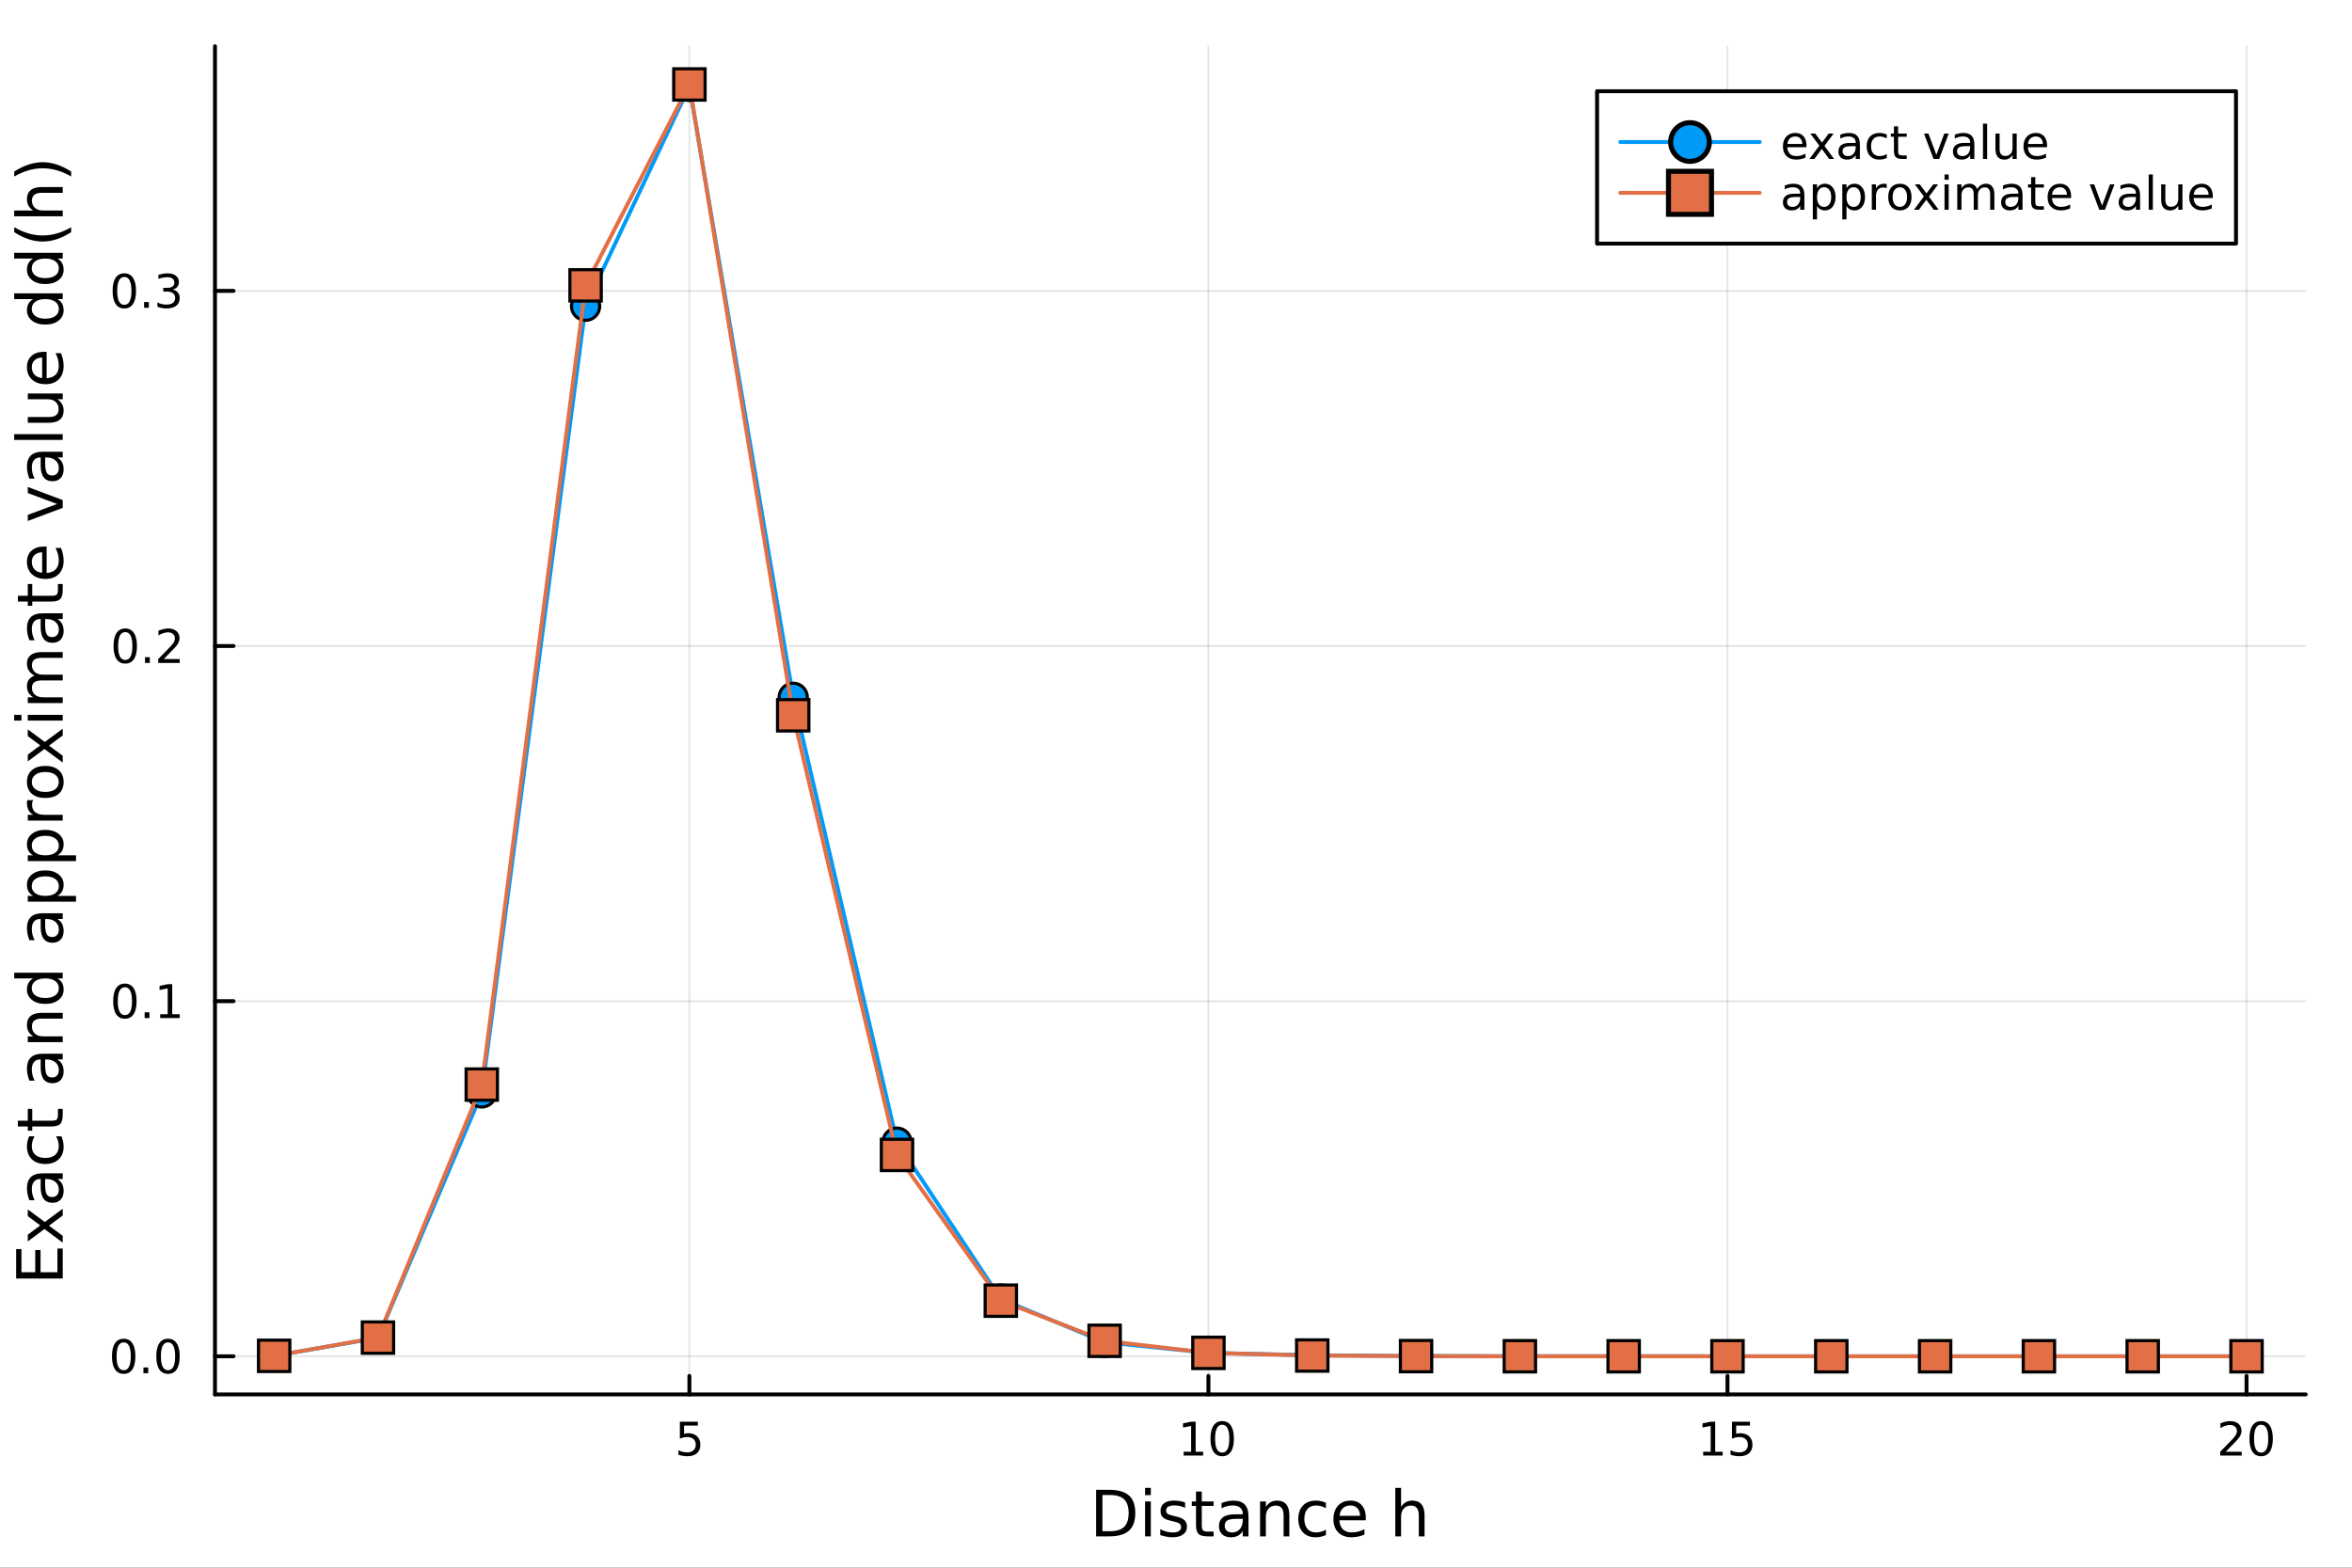<svg xmlns="http://www.w3.org/2000/svg" xmlns:xlink="http://www.w3.org/1999/xlink" width="600" height="400" viewBox="0 0 2400 1600">
<rect x="0" y="0" width="2400" height="1600" fill="#333333" stroke="none"/>
<defs>
  <clipPath id="clip640">
    <rect x="0" y="0" width="2400" height="1600"></rect>
  </clipPath>
</defs>
<path clip-path="url(#clip640)" d="M0 1600 L2400 1600 L2400 0 L0 0  Z" fill="#ffffff" fill-rule="evenodd" fill-opacity="1"></path>
<defs>
  <clipPath id="clip641">
    <rect x="480" y="0" width="1681" height="1600"></rect>
  </clipPath>
</defs>
<path clip-path="url(#clip640)" d="M219.38 1423.18 L2352.76 1423.18 L2352.76 47.244 L219.38 47.244  Z" fill="#ffffff" fill-rule="evenodd" fill-opacity="1"></path>
<defs>
  <clipPath id="clip642">
    <rect x="219" y="47" width="2134" height="1377"></rect>
  </clipPath>
</defs>
<polyline clip-path="url(#clip642)" style="stroke:#000000; stroke-linecap:round; stroke-linejoin:round; stroke-width:2; stroke-opacity:0.1; fill:none" points="703.468,1423.18 703.468,47.244 "></polyline>
<polyline clip-path="url(#clip642)" style="stroke:#000000; stroke-linecap:round; stroke-linejoin:round; stroke-width:2; stroke-opacity:0.1; fill:none" points="1233.1,1423.18 1233.1,47.244 "></polyline>
<polyline clip-path="url(#clip642)" style="stroke:#000000; stroke-linecap:round; stroke-linejoin:round; stroke-width:2; stroke-opacity:0.1; fill:none" points="1762.74,1423.18 1762.74,47.244 "></polyline>
<polyline clip-path="url(#clip642)" style="stroke:#000000; stroke-linecap:round; stroke-linejoin:round; stroke-width:2; stroke-opacity:0.1; fill:none" points="2292.38,1423.18 2292.38,47.244 "></polyline>
<polyline clip-path="url(#clip640)" style="stroke:#000000; stroke-linecap:round; stroke-linejoin:round; stroke-width:4; stroke-opacity:1; fill:none" points="219.38,1423.18 2352.76,1423.18 "></polyline>
<polyline clip-path="url(#clip640)" style="stroke:#000000; stroke-linecap:round; stroke-linejoin:round; stroke-width:4; stroke-opacity:1; fill:none" points="703.468,1423.18 703.468,1404.28 "></polyline>
<polyline clip-path="url(#clip640)" style="stroke:#000000; stroke-linecap:round; stroke-linejoin:round; stroke-width:4; stroke-opacity:1; fill:none" points="1233.1,1423.18 1233.1,1404.28 "></polyline>
<polyline clip-path="url(#clip640)" style="stroke:#000000; stroke-linecap:round; stroke-linejoin:round; stroke-width:4; stroke-opacity:1; fill:none" points="1762.74,1423.18 1762.74,1404.28 "></polyline>
<polyline clip-path="url(#clip640)" style="stroke:#000000; stroke-linecap:round; stroke-linejoin:round; stroke-width:4; stroke-opacity:1; fill:none" points="2292.38,1423.18 2292.38,1404.28 "></polyline>
<path clip-path="url(#clip640)" d="M693.746 1451.02 L712.102 1451.02 L712.102 1454.96 L698.028 1454.96 L698.028 1463.43 Q699.047 1463.08 700.065 1462.92 Q701.084 1462.73 702.102 1462.73 Q707.889 1462.73 711.269 1465.9 Q714.648 1469.08 714.648 1474.49 Q714.648 1480.07 711.176 1483.17 Q707.704 1486.25 701.385 1486.25 Q699.209 1486.25 696.94 1485.88 Q694.695 1485.51 692.287 1484.77 L692.287 1480.07 Q694.371 1481.2 696.593 1481.76 Q698.815 1482.32 701.292 1482.32 Q705.297 1482.32 707.635 1480.21 Q709.972 1478.1 709.972 1474.49 Q709.972 1470.88 707.635 1468.77 Q705.297 1466.67 701.292 1466.67 Q699.417 1466.67 697.542 1467.08 Q695.69 1467.5 693.746 1468.38 L693.746 1451.02 Z" fill="#000000" fill-rule="evenodd" fill-opacity="1"></path><path clip-path="url(#clip640)" d="M1207.79 1481.64 L1215.43 1481.64 L1215.43 1455.28 L1207.12 1456.95 L1207.12 1452.69 L1215.38 1451.02 L1220.06 1451.02 L1220.06 1481.64 L1227.7 1481.64 L1227.7 1485.58 L1207.79 1485.58 L1207.79 1481.64 Z" fill="#000000" fill-rule="evenodd" fill-opacity="1"></path><path clip-path="url(#clip640)" d="M1247.14 1454.1 Q1243.53 1454.1 1241.7 1457.66 Q1239.9 1461.2 1239.9 1468.33 Q1239.9 1475.44 1241.7 1479.01 Q1243.53 1482.55 1247.14 1482.55 Q1250.78 1482.55 1252.58 1479.01 Q1254.41 1475.44 1254.41 1468.33 Q1254.41 1461.2 1252.58 1457.66 Q1250.78 1454.1 1247.14 1454.1 M1247.14 1450.39 Q1252.95 1450.39 1256.01 1455 Q1259.09 1459.58 1259.09 1468.33 Q1259.09 1477.06 1256.01 1481.67 Q1252.95 1486.25 1247.14 1486.25 Q1241.33 1486.25 1238.25 1481.67 Q1235.2 1477.06 1235.2 1468.33 Q1235.2 1459.58 1238.25 1455 Q1241.33 1450.39 1247.14 1450.39 Z" fill="#000000" fill-rule="evenodd" fill-opacity="1"></path><path clip-path="url(#clip640)" d="M1737.93 1481.64 L1745.57 1481.64 L1745.57 1455.28 L1737.25 1456.95 L1737.25 1452.69 L1745.52 1451.02 L1750.19 1451.02 L1750.19 1481.64 L1757.83 1481.64 L1757.83 1485.58 L1737.93 1485.58 L1737.93 1481.64 Z" fill="#000000" fill-rule="evenodd" fill-opacity="1"></path><path clip-path="url(#clip640)" d="M1767.32 1451.02 L1785.68 1451.02 L1785.68 1454.96 L1771.61 1454.96 L1771.61 1463.43 Q1772.63 1463.08 1773.64 1462.92 Q1774.66 1462.73 1775.68 1462.73 Q1781.47 1462.73 1784.85 1465.9 Q1788.23 1469.08 1788.23 1474.49 Q1788.23 1480.07 1784.75 1483.17 Q1781.28 1486.25 1774.96 1486.25 Q1772.79 1486.25 1770.52 1485.88 Q1768.27 1485.51 1765.87 1484.77 L1765.87 1480.07 Q1767.95 1481.2 1770.17 1481.76 Q1772.39 1482.32 1774.87 1482.32 Q1778.88 1482.32 1781.21 1480.21 Q1783.55 1478.1 1783.55 1474.49 Q1783.55 1470.88 1781.21 1468.77 Q1778.88 1466.67 1774.87 1466.67 Q1773 1466.67 1771.12 1467.08 Q1769.27 1467.5 1767.32 1468.38 L1767.32 1451.02 Z" fill="#000000" fill-rule="evenodd" fill-opacity="1"></path><path clip-path="url(#clip640)" d="M2271.15 1481.64 L2287.47 1481.64 L2287.47 1485.58 L2265.53 1485.58 L2265.53 1481.64 Q2268.19 1478.89 2272.77 1474.26 Q2277.38 1469.61 2278.56 1468.27 Q2280.8 1465.74 2281.68 1464.01 Q2282.59 1462.25 2282.59 1460.56 Q2282.59 1457.8 2280.64 1456.07 Q2278.72 1454.33 2275.62 1454.33 Q2273.42 1454.33 2270.97 1455.09 Q2268.53 1455.86 2265.76 1457.41 L2265.76 1452.69 Q2268.58 1451.55 2271.03 1450.97 Q2273.49 1450.39 2275.53 1450.39 Q2280.9 1450.39 2284.09 1453.08 Q2287.28 1455.77 2287.28 1460.26 Q2287.28 1462.39 2286.47 1464.31 Q2285.69 1466.2 2283.58 1468.8 Q2283 1469.47 2279.9 1472.69 Q2276.8 1475.88 2271.15 1481.64 Z" fill="#000000" fill-rule="evenodd" fill-opacity="1"></path><path clip-path="url(#clip640)" d="M2307.28 1454.1 Q2303.67 1454.1 2301.84 1457.66 Q2300.04 1461.2 2300.04 1468.33 Q2300.04 1475.44 2301.84 1479.01 Q2303.67 1482.55 2307.28 1482.55 Q2310.92 1482.55 2312.72 1479.01 Q2314.55 1475.44 2314.55 1468.33 Q2314.55 1461.2 2312.72 1457.66 Q2310.92 1454.1 2307.28 1454.1 M2307.28 1450.39 Q2313.09 1450.39 2316.15 1455 Q2319.23 1459.58 2319.23 1468.33 Q2319.23 1477.06 2316.15 1481.67 Q2313.09 1486.25 2307.28 1486.25 Q2301.47 1486.25 2298.4 1481.67 Q2295.34 1477.06 2295.34 1468.33 Q2295.34 1459.58 2298.4 1455 Q2301.47 1450.39 2307.28 1450.39 Z" fill="#000000" fill-rule="evenodd" fill-opacity="1"></path><path clip-path="url(#clip640)" d="M1124.94 1525.81 L1124.94 1562.76 L1132.7 1562.76 Q1142.54 1562.76 1147.09 1558.3 Q1151.67 1553.85 1151.67 1544.24 Q1151.67 1534.69 1147.09 1530.26 Q1142.54 1525.81 1132.7 1525.81 L1124.94 1525.81 M1118.51 1520.52 L1131.72 1520.52 Q1145.53 1520.52 1151.99 1526.28 Q1158.45 1532.01 1158.45 1544.24 Q1158.45 1556.52 1151.96 1562.28 Q1145.47 1568.04 1131.72 1568.04 L1118.51 1568.04 L1118.51 1520.52 Z" fill="#000000" fill-rule="evenodd" fill-opacity="1"></path><path clip-path="url(#clip640)" d="M1168.45 1532.4 L1174.3 1532.4 L1174.3 1568.04 L1168.45 1568.04 L1168.45 1532.4 M1168.45 1518.52 L1174.3 1518.52 L1174.3 1525.93 L1168.45 1525.93 L1168.45 1518.52 Z" fill="#000000" fill-rule="evenodd" fill-opacity="1"></path><path clip-path="url(#clip640)" d="M1209.28 1533.45 L1209.28 1538.98 Q1206.8 1537.71 1204.13 1537.07 Q1201.45 1536.44 1198.59 1536.44 Q1194.23 1536.44 1192.03 1537.77 Q1189.87 1539.11 1189.87 1541.79 Q1189.87 1543.82 1191.43 1545 Q1192.99 1546.15 1197.7 1547.2 L1199.7 1547.64 Q1205.94 1548.98 1208.55 1551.43 Q1211.19 1553.85 1211.19 1558.21 Q1211.19 1563.17 1207.24 1566.07 Q1203.33 1568.97 1196.45 1568.97 Q1193.59 1568.97 1190.47 1568.39 Q1187.38 1567.85 1183.95 1566.74 L1183.95 1560.69 Q1187.19 1562.38 1190.34 1563.24 Q1193.49 1564.07 1196.58 1564.07 Q1200.72 1564.07 1202.95 1562.66 Q1205.18 1561.23 1205.18 1558.65 Q1205.18 1556.27 1203.55 1554.99 Q1201.96 1553.72 1196.52 1552.54 L1194.48 1552.07 Q1189.04 1550.92 1186.62 1548.56 Q1184.2 1546.18 1184.2 1542.04 Q1184.2 1537.01 1187.77 1534.27 Q1191.33 1531.54 1197.89 1531.54 Q1201.13 1531.54 1204 1532.01 Q1206.86 1532.49 1209.28 1533.45 Z" fill="#000000" fill-rule="evenodd" fill-opacity="1"></path><path clip-path="url(#clip640)" d="M1226.31 1522.27 L1226.31 1532.4 L1238.37 1532.4 L1238.37 1536.95 L1226.31 1536.95 L1226.31 1556.3 Q1226.31 1560.66 1227.49 1561.9 Q1228.7 1563.14 1232.36 1563.14 L1238.37 1563.14 L1238.37 1568.04 L1232.36 1568.04 Q1225.58 1568.04 1223 1565.53 Q1220.42 1562.98 1220.42 1556.3 L1220.42 1536.95 L1216.12 1536.95 L1216.12 1532.4 L1220.42 1532.4 L1220.42 1522.27 L1226.31 1522.27 Z" fill="#000000" fill-rule="evenodd" fill-opacity="1"></path><path clip-path="url(#clip640)" d="M1262.28 1550.12 Q1255.18 1550.12 1252.44 1551.75 Q1249.7 1553.37 1249.7 1557.29 Q1249.7 1560.4 1251.74 1562.25 Q1253.81 1564.07 1257.34 1564.07 Q1262.21 1564.07 1265.14 1560.63 Q1268.1 1557.16 1268.1 1551.43 L1268.1 1550.12 L1262.28 1550.12 M1273.96 1547.71 L1273.96 1568.04 L1268.1 1568.04 L1268.1 1562.63 Q1266.1 1565.88 1263.1 1567.44 Q1260.11 1568.97 1255.78 1568.97 Q1250.31 1568.97 1247.06 1565.91 Q1243.85 1562.82 1243.85 1557.67 Q1243.85 1551.65 1247.86 1548.6 Q1251.9 1545.54 1259.89 1545.54 L1268.1 1545.54 L1268.1 1544.97 Q1268.1 1540.93 1265.43 1538.73 Q1262.79 1536.5 1257.98 1536.5 Q1254.92 1536.5 1252.03 1537.23 Q1249.13 1537.97 1246.46 1539.43 L1246.46 1534.02 Q1249.67 1532.78 1252.7 1532.17 Q1255.72 1531.54 1258.58 1531.54 Q1266.32 1531.54 1270.14 1535.55 Q1273.96 1539.56 1273.96 1547.71 Z" fill="#000000" fill-rule="evenodd" fill-opacity="1"></path><path clip-path="url(#clip640)" d="M1315.65 1546.53 L1315.65 1568.04 L1309.8 1568.04 L1309.8 1546.72 Q1309.8 1541.66 1307.82 1539.14 Q1305.85 1536.63 1301.9 1536.63 Q1297.16 1536.63 1294.42 1539.65 Q1291.69 1542.68 1291.69 1547.9 L1291.69 1568.04 L1285.8 1568.04 L1285.8 1532.4 L1291.69 1532.4 L1291.69 1537.93 Q1293.79 1534.72 1296.62 1533.13 Q1299.48 1531.54 1303.21 1531.54 Q1309.35 1531.54 1312.5 1535.36 Q1315.65 1539.14 1315.65 1546.53 Z" fill="#000000" fill-rule="evenodd" fill-opacity="1"></path><path clip-path="url(#clip640)" d="M1352.99 1533.76 L1352.99 1539.24 Q1350.5 1537.87 1347.99 1537.2 Q1345.51 1536.5 1342.96 1536.5 Q1337.26 1536.5 1334.11 1540.13 Q1330.96 1543.73 1330.96 1550.25 Q1330.96 1556.78 1334.11 1560.4 Q1337.26 1564 1342.96 1564 Q1345.51 1564 1347.99 1563.33 Q1350.5 1562.63 1352.99 1561.26 L1352.99 1566.68 Q1350.54 1567.82 1347.89 1568.39 Q1345.29 1568.97 1342.32 1568.97 Q1334.27 1568.97 1329.53 1563.91 Q1324.79 1558.85 1324.79 1550.25 Q1324.79 1541.53 1329.56 1536.53 Q1334.37 1531.54 1342.71 1531.54 Q1345.41 1531.54 1347.99 1532.11 Q1350.57 1532.65 1352.99 1533.76 Z" fill="#000000" fill-rule="evenodd" fill-opacity="1"></path><path clip-path="url(#clip640)" d="M1393.66 1548.76 L1393.66 1551.62 L1366.74 1551.62 Q1367.12 1557.67 1370.37 1560.85 Q1373.64 1564 1379.47 1564 Q1382.84 1564 1385.99 1563.17 Q1389.18 1562.35 1392.3 1560.69 L1392.3 1566.23 Q1389.14 1567.57 1385.83 1568.27 Q1382.52 1568.97 1379.12 1568.97 Q1370.59 1568.97 1365.59 1564 Q1360.63 1559.04 1360.63 1550.57 Q1360.63 1541.82 1365.34 1536.69 Q1370.08 1531.54 1378.1 1531.54 Q1385.29 1531.54 1389.46 1536.18 Q1393.66 1540.8 1393.66 1548.76 M1387.81 1547.04 Q1387.74 1542.23 1385.1 1539.37 Q1382.49 1536.5 1378.16 1536.5 Q1373.26 1536.5 1370.3 1539.27 Q1367.37 1542.04 1366.93 1547.07 L1387.81 1547.04 Z" fill="#000000" fill-rule="evenodd" fill-opacity="1"></path><path clip-path="url(#clip640)" d="M1453.63 1546.53 L1453.63 1568.04 L1447.77 1568.04 L1447.77 1546.72 Q1447.77 1541.66 1445.8 1539.14 Q1443.83 1536.63 1439.88 1536.63 Q1435.14 1536.63 1432.4 1539.65 Q1429.66 1542.68 1429.66 1547.9 L1429.66 1568.04 L1423.77 1568.04 L1423.77 1518.52 L1429.66 1518.52 L1429.66 1537.93 Q1431.76 1534.72 1434.6 1533.13 Q1437.46 1531.54 1441.18 1531.54 Q1447.33 1531.54 1450.48 1535.36 Q1453.63 1539.14 1453.63 1546.53 Z" fill="#000000" fill-rule="evenodd" fill-opacity="1"></path><polyline clip-path="url(#clip642)" style="stroke:#000000; stroke-linecap:round; stroke-linejoin:round; stroke-width:2; stroke-opacity:0.1; fill:none" points="219.38,1384.24 2352.76,1384.24 "></polyline>
<polyline clip-path="url(#clip642)" style="stroke:#000000; stroke-linecap:round; stroke-linejoin:round; stroke-width:2; stroke-opacity:0.1; fill:none" points="219.38,1021.78 2352.76,1021.78 "></polyline>
<polyline clip-path="url(#clip642)" style="stroke:#000000; stroke-linecap:round; stroke-linejoin:round; stroke-width:2; stroke-opacity:0.1; fill:none" points="219.38,659.325 2352.76,659.325 "></polyline>
<polyline clip-path="url(#clip642)" style="stroke:#000000; stroke-linecap:round; stroke-linejoin:round; stroke-width:2; stroke-opacity:0.1; fill:none" points="219.38,296.868 2352.76,296.868 "></polyline>
<polyline clip-path="url(#clip640)" style="stroke:#000000; stroke-linecap:round; stroke-linejoin:round; stroke-width:4; stroke-opacity:1; fill:none" points="219.38,1423.18 219.38,47.244 "></polyline>
<polyline clip-path="url(#clip640)" style="stroke:#000000; stroke-linecap:round; stroke-linejoin:round; stroke-width:4; stroke-opacity:1; fill:none" points="219.38,1384.24 238.278,1384.24 "></polyline>
<polyline clip-path="url(#clip640)" style="stroke:#000000; stroke-linecap:round; stroke-linejoin:round; stroke-width:4; stroke-opacity:1; fill:none" points="219.38,1021.78 238.278,1021.78 "></polyline>
<polyline clip-path="url(#clip640)" style="stroke:#000000; stroke-linecap:round; stroke-linejoin:round; stroke-width:4; stroke-opacity:1; fill:none" points="219.38,659.325 238.278,659.325 "></polyline>
<polyline clip-path="url(#clip640)" style="stroke:#000000; stroke-linecap:round; stroke-linejoin:round; stroke-width:4; stroke-opacity:1; fill:none" points="219.38,296.868 238.278,296.868 "></polyline>
<path clip-path="url(#clip640)" d="M126.205 1370.04 Q122.593 1370.04 120.765 1373.6 Q118.959 1377.14 118.959 1384.27 Q118.959 1391.38 120.765 1394.94 Q122.593 1398.49 126.205 1398.49 Q129.839 1398.49 131.644 1394.94 Q133.473 1391.38 133.473 1384.27 Q133.473 1377.14 131.644 1373.6 Q129.839 1370.04 126.205 1370.04 M126.205 1366.33 Q132.015 1366.33 135.07 1370.94 Q138.149 1375.52 138.149 1384.27 Q138.149 1393 135.07 1397.61 Q132.015 1402.19 126.205 1402.19 Q120.394 1402.19 117.316 1397.61 Q114.26 1393 114.26 1384.27 Q114.26 1375.52 117.316 1370.94 Q120.394 1366.33 126.205 1366.33 Z" fill="#000000" fill-rule="evenodd" fill-opacity="1"></path><path clip-path="url(#clip640)" d="M146.366 1395.64 L151.251 1395.64 L151.251 1401.52 L146.366 1401.52 L146.366 1395.64 Z" fill="#000000" fill-rule="evenodd" fill-opacity="1"></path><path clip-path="url(#clip640)" d="M171.436 1370.04 Q167.825 1370.04 165.996 1373.6 Q164.19 1377.14 164.19 1384.27 Q164.19 1391.38 165.996 1394.94 Q167.825 1398.49 171.436 1398.49 Q175.07 1398.49 176.876 1394.94 Q178.704 1391.38 178.704 1384.27 Q178.704 1377.14 176.876 1373.6 Q175.07 1370.04 171.436 1370.04 M171.436 1366.33 Q177.246 1366.33 180.301 1370.94 Q183.38 1375.52 183.38 1384.27 Q183.38 1393 180.301 1397.61 Q177.246 1402.19 171.436 1402.19 Q165.626 1402.19 162.547 1397.61 Q159.491 1393 159.491 1384.27 Q159.491 1375.52 162.547 1370.94 Q165.626 1366.33 171.436 1366.33 Z" fill="#000000" fill-rule="evenodd" fill-opacity="1"></path><path clip-path="url(#clip640)" d="M127.431 1007.58 Q123.82 1007.58 121.992 1011.14 Q120.186 1014.69 120.186 1021.82 Q120.186 1028.92 121.992 1032.49 Q123.82 1036.03 127.431 1036.03 Q131.066 1036.03 132.871 1032.49 Q134.7 1028.92 134.7 1021.82 Q134.7 1014.69 132.871 1011.14 Q131.066 1007.58 127.431 1007.58 M127.431 1003.88 Q133.242 1003.88 136.297 1008.48 Q139.376 1013.07 139.376 1021.82 Q139.376 1030.54 136.297 1035.15 Q133.242 1039.73 127.431 1039.73 Q121.621 1039.73 118.543 1035.15 Q115.487 1030.54 115.487 1021.82 Q115.487 1013.07 118.543 1008.48 Q121.621 1003.88 127.431 1003.88 Z" fill="#000000" fill-rule="evenodd" fill-opacity="1"></path><path clip-path="url(#clip640)" d="M147.593 1033.18 L152.478 1033.18 L152.478 1039.06 L147.593 1039.06 L147.593 1033.18 Z" fill="#000000" fill-rule="evenodd" fill-opacity="1"></path><path clip-path="url(#clip640)" d="M163.473 1035.13 L171.112 1035.13 L171.112 1008.76 L162.802 1010.43 L162.802 1006.17 L171.065 1004.5 L175.741 1004.5 L175.741 1035.13 L183.38 1035.13 L183.38 1039.06 L163.473 1039.06 L163.473 1035.13 Z" fill="#000000" fill-rule="evenodd" fill-opacity="1"></path><path clip-path="url(#clip640)" d="M127.802 645.123 Q124.191 645.123 122.362 648.688 Q120.556 652.23 120.556 659.359 Q120.556 666.466 122.362 670.031 Q124.191 673.572 127.802 673.572 Q131.436 673.572 133.242 670.031 Q135.07 666.466 135.07 659.359 Q135.07 652.23 133.242 648.688 Q131.436 645.123 127.802 645.123 M127.802 641.42 Q133.612 641.42 136.667 646.026 Q139.746 650.61 139.746 659.359 Q139.746 668.086 136.667 672.693 Q133.612 677.276 127.802 677.276 Q121.992 677.276 118.913 672.693 Q115.857 668.086 115.857 659.359 Q115.857 650.61 118.913 646.026 Q121.992 641.42 127.802 641.42 Z" fill="#000000" fill-rule="evenodd" fill-opacity="1"></path><path clip-path="url(#clip640)" d="M147.964 670.725 L152.848 670.725 L152.848 676.605 L147.964 676.605 L147.964 670.725 Z" fill="#000000" fill-rule="evenodd" fill-opacity="1"></path><path clip-path="url(#clip640)" d="M167.061 672.67 L183.38 672.67 L183.38 676.605 L161.436 676.605 L161.436 672.67 Q164.098 669.915 168.681 665.285 Q173.288 660.633 174.468 659.29 Q176.714 656.767 177.593 655.031 Q178.496 653.272 178.496 651.582 Q178.496 648.827 176.551 647.091 Q174.63 645.355 171.528 645.355 Q169.329 645.355 166.876 646.119 Q164.445 646.883 161.667 648.434 L161.667 643.711 Q164.491 642.577 166.945 641.998 Q169.399 641.42 171.436 641.42 Q176.806 641.42 180.001 644.105 Q183.195 646.79 183.195 651.281 Q183.195 653.41 182.385 655.332 Q181.598 657.23 179.491 659.822 Q178.913 660.494 175.811 663.711 Q172.709 666.906 167.061 672.67 Z" fill="#000000" fill-rule="evenodd" fill-opacity="1"></path><path clip-path="url(#clip640)" d="M126.853 282.667 Q123.242 282.667 121.413 286.231 Q119.607 289.773 119.607 296.903 Q119.607 304.009 121.413 307.574 Q123.242 311.116 126.853 311.116 Q130.487 311.116 132.292 307.574 Q134.121 304.009 134.121 296.903 Q134.121 289.773 132.292 286.231 Q130.487 282.667 126.853 282.667 M126.853 278.963 Q132.663 278.963 135.718 283.569 Q138.797 288.153 138.797 296.903 Q138.797 305.63 135.718 310.236 Q132.663 314.819 126.853 314.819 Q121.043 314.819 117.964 310.236 Q114.908 305.63 114.908 296.903 Q114.908 288.153 117.964 283.569 Q121.043 278.963 126.853 278.963 Z" fill="#000000" fill-rule="evenodd" fill-opacity="1"></path><path clip-path="url(#clip640)" d="M147.015 308.268 L151.899 308.268 L151.899 314.148 L147.015 314.148 L147.015 308.268 Z" fill="#000000" fill-rule="evenodd" fill-opacity="1"></path><path clip-path="url(#clip640)" d="M176.251 295.514 Q179.607 296.231 181.482 298.5 Q183.38 300.768 183.38 304.102 Q183.38 309.217 179.862 312.018 Q176.343 314.819 169.862 314.819 Q167.686 314.819 165.371 314.379 Q163.079 313.963 160.626 313.106 L160.626 308.592 Q162.57 309.727 164.885 310.305 Q167.2 310.884 169.723 310.884 Q174.121 310.884 176.413 309.148 Q178.727 307.412 178.727 304.102 Q178.727 301.046 176.575 299.333 Q174.445 297.597 170.626 297.597 L166.598 297.597 L166.598 293.755 L170.811 293.755 Q174.26 293.755 176.089 292.389 Q177.917 291 177.917 288.407 Q177.917 285.745 176.019 284.333 Q174.144 282.898 170.626 282.898 Q168.704 282.898 166.505 283.315 Q164.306 283.731 161.667 284.611 L161.667 280.444 Q164.329 279.704 166.644 279.333 Q168.982 278.963 171.042 278.963 Q176.366 278.963 179.468 281.394 Q182.57 283.801 182.57 287.921 Q182.57 290.792 180.926 292.782 Q179.283 294.75 176.251 295.514 Z" fill="#000000" fill-rule="evenodd" fill-opacity="1"></path><path clip-path="url(#clip640)" d="M16.484 1304.88 L16.484 1274.83 L21.895 1274.83 L21.895 1298.45 L35.963 1298.45 L35.963 1275.82 L41.374 1275.82 L41.374 1298.45 L58.593 1298.45 L58.593 1274.26 L64.004 1274.26 L64.004 1304.88 L16.484 1304.88 Z" fill="#000000" fill-rule="evenodd" fill-opacity="1"></path><path clip-path="url(#clip640)" d="M28.356 1234.32 L45.703 1247.21 L64.004 1233.65 L64.004 1240.55 L50 1250.93 L64.004 1261.31 L64.004 1268.21 L45.353 1254.37 L28.356 1267.03 L28.356 1260.13 L41.056 1250.68 L28.356 1241.22 L28.356 1234.32 Z" fill="#000000" fill-rule="evenodd" fill-opacity="1"></path><path clip-path="url(#clip640)" d="M46.085 1209.17 Q46.085 1216.27 47.708 1219.01 Q49.331 1221.74 53.246 1221.74 Q56.365 1221.74 58.211 1219.71 Q60.026 1217.64 60.026 1214.1 Q60.026 1209.23 56.588 1206.31 Q53.119 1203.35 47.39 1203.35 L46.085 1203.35 L46.085 1209.17 M43.666 1197.49 L64.004 1197.49 L64.004 1203.35 L58.593 1203.35 Q61.84 1205.35 63.399 1208.34 Q64.927 1211.33 64.927 1215.66 Q64.927 1221.14 61.872 1224.38 Q58.784 1227.6 53.628 1227.6 Q47.612 1227.6 44.557 1223.59 Q41.501 1219.55 41.501 1211.56 L41.501 1203.35 L40.928 1203.35 Q36.886 1203.35 34.69 1206.02 Q32.462 1208.66 32.462 1213.47 Q32.462 1216.52 33.194 1219.42 Q33.926 1222.32 35.39 1224.99 L29.98 1224.99 Q28.738 1221.77 28.133 1218.75 Q27.497 1215.73 27.497 1212.86 Q27.497 1205.13 31.507 1201.31 Q35.518 1197.49 43.666 1197.49 Z" fill="#000000" fill-rule="evenodd" fill-opacity="1"></path><path clip-path="url(#clip640)" d="M29.725 1159.77 L35.199 1159.77 Q33.831 1162.26 33.162 1164.77 Q32.462 1167.25 32.462 1169.8 Q32.462 1175.5 36.09 1178.65 Q39.687 1181.8 46.212 1181.8 Q52.737 1181.8 56.365 1178.65 Q59.962 1175.5 59.962 1169.8 Q59.962 1167.25 59.294 1164.77 Q58.593 1162.26 57.225 1159.77 L62.636 1159.77 Q63.781 1162.22 64.354 1164.87 Q64.927 1167.48 64.927 1170.44 Q64.927 1178.49 59.866 1183.23 Q54.806 1187.97 46.212 1187.97 Q37.491 1187.97 32.494 1183.2 Q27.497 1178.39 27.497 1170.05 Q27.497 1167.35 28.07 1164.77 Q28.611 1162.19 29.725 1159.77 Z" fill="#000000" fill-rule="evenodd" fill-opacity="1"></path><path clip-path="url(#clip640)" d="M18.235 1143.79 L28.356 1143.79 L28.356 1131.73 L32.908 1131.73 L32.908 1143.79 L52.259 1143.79 Q56.62 1143.79 57.861 1142.62 Q59.103 1141.41 59.103 1137.75 L59.103 1131.73 L64.004 1131.73 L64.004 1137.75 Q64.004 1144.53 61.49 1147.11 Q58.943 1149.68 52.259 1149.68 L32.908 1149.68 L32.908 1153.98 L28.356 1153.98 L28.356 1149.68 L18.235 1149.68 L18.235 1143.79 Z" fill="#000000" fill-rule="evenodd" fill-opacity="1"></path><path clip-path="url(#clip640)" d="M46.085 1087.11 Q46.085 1094.21 47.708 1096.94 Q49.331 1099.68 53.246 1099.68 Q56.365 1099.68 58.211 1097.64 Q60.026 1095.57 60.026 1092.04 Q60.026 1087.17 56.588 1084.24 Q53.119 1081.28 47.39 1081.28 L46.085 1081.28 L46.085 1087.11 M43.666 1075.43 L64.004 1075.43 L64.004 1081.28 L58.593 1081.28 Q61.84 1083.29 63.399 1086.28 Q64.927 1089.27 64.927 1093.6 Q64.927 1099.08 61.872 1102.32 Q58.784 1105.54 53.628 1105.54 Q47.612 1105.54 44.557 1101.53 Q41.501 1097.48 41.501 1089.5 L41.501 1081.28 L40.928 1081.28 Q36.886 1081.28 34.69 1083.96 Q32.462 1086.6 32.462 1091.41 Q32.462 1094.46 33.194 1097.36 Q33.926 1100.25 35.39 1102.93 L29.98 1102.93 Q28.738 1099.71 28.133 1096.69 Q27.497 1093.66 27.497 1090.8 Q27.497 1083.07 31.507 1079.25 Q35.518 1075.43 43.666 1075.43 Z" fill="#000000" fill-rule="evenodd" fill-opacity="1"></path><path clip-path="url(#clip640)" d="M42.488 1033.73 L64.004 1033.73 L64.004 1039.59 L42.679 1039.59 Q37.618 1039.59 35.104 1041.56 Q32.589 1043.53 32.589 1047.48 Q32.589 1052.22 35.613 1054.96 Q38.637 1057.7 43.857 1057.7 L64.004 1057.7 L64.004 1063.59 L28.356 1063.59 L28.356 1057.7 L33.894 1057.7 Q30.68 1055.6 29.088 1052.77 Q27.497 1049.9 27.497 1046.18 Q27.497 1040.03 31.316 1036.88 Q35.104 1033.73 42.488 1033.73 Z" fill="#000000" fill-rule="evenodd" fill-opacity="1"></path><path clip-path="url(#clip640)" d="M33.767 998.593 L14.479 998.593 L14.479 992.737 L64.004 992.737 L64.004 998.593 L58.657 998.593 Q61.84 1000.44 63.399 1003.27 Q64.927 1006.07 64.927 1010.02 Q64.927 1016.48 59.771 1020.55 Q54.615 1024.6 46.212 1024.6 Q37.809 1024.6 32.653 1020.55 Q27.497 1016.48 27.497 1010.02 Q27.497 1006.07 29.056 1003.27 Q30.584 1000.44 33.767 998.593 M46.212 1018.55 Q52.673 1018.55 56.365 1015.91 Q60.026 1013.23 60.026 1008.59 Q60.026 1003.94 56.365 1001.27 Q52.673 998.593 46.212 998.593 Q39.751 998.593 36.09 1001.27 Q32.398 1003.94 32.398 1008.59 Q32.398 1013.23 36.09 1015.91 Q39.751 1018.55 46.212 1018.55 Z" fill="#000000" fill-rule="evenodd" fill-opacity="1"></path><path clip-path="url(#clip640)" d="M46.085 943.753 Q46.085 950.85 47.708 953.588 Q49.331 956.325 53.246 956.325 Q56.365 956.325 58.211 954.288 Q60.026 952.219 60.026 948.686 Q60.026 943.816 56.588 940.888 Q53.119 937.928 47.39 937.928 L46.085 937.928 L46.085 943.753 M43.666 932.071 L64.004 932.071 L64.004 937.928 L58.593 937.928 Q61.84 939.933 63.399 942.925 Q64.927 945.917 64.927 950.246 Q64.927 955.72 61.872 958.967 Q58.784 962.181 53.628 962.181 Q47.612 962.181 44.557 958.171 Q41.501 954.129 41.501 946.14 L41.501 937.928 L40.928 937.928 Q36.886 937.928 34.69 940.601 Q32.462 943.243 32.462 948.049 Q32.462 951.105 33.194 954.001 Q33.926 956.898 35.39 959.571 L29.98 959.571 Q28.738 956.357 28.133 953.333 Q27.497 950.309 27.497 947.445 Q27.497 939.71 31.507 935.891 Q35.518 932.071 43.666 932.071 Z" fill="#000000" fill-rule="evenodd" fill-opacity="1"></path><path clip-path="url(#clip640)" d="M58.657 914.343 L77.563 914.343 L77.563 920.231 L28.356 920.231 L28.356 914.343 L33.767 914.343 Q30.584 912.497 29.056 909.696 Q27.497 906.863 27.497 902.948 Q27.497 896.455 32.653 892.413 Q37.809 888.339 46.212 888.339 Q54.615 888.339 59.771 892.413 Q64.927 896.455 64.927 902.948 Q64.927 906.863 63.399 909.696 Q61.84 912.497 58.657 914.343 M46.212 894.418 Q39.751 894.418 36.09 897.092 Q32.398 899.734 32.398 904.381 Q32.398 909.028 36.09 911.701 Q39.751 914.343 46.212 914.343 Q52.673 914.343 56.365 911.701 Q60.026 909.028 60.026 904.381 Q60.026 899.734 56.365 897.092 Q52.673 894.418 46.212 894.418 Z" fill="#000000" fill-rule="evenodd" fill-opacity="1"></path><path clip-path="url(#clip640)" d="M58.657 872.966 L77.563 872.966 L77.563 878.854 L28.356 878.854 L28.356 872.966 L33.767 872.966 Q30.584 871.12 29.056 868.319 Q27.497 865.486 27.497 861.571 Q27.497 855.078 32.653 851.036 Q37.809 846.962 46.212 846.962 Q54.615 846.962 59.771 851.036 Q64.927 855.078 64.927 861.571 Q64.927 865.486 63.399 868.319 Q61.84 871.12 58.657 872.966 M46.212 853.041 Q39.751 853.041 36.09 855.715 Q32.398 858.357 32.398 863.004 Q32.398 867.65 36.09 870.324 Q39.751 872.966 46.212 872.966 Q52.673 872.966 56.365 870.324 Q60.026 867.65 60.026 863.004 Q60.026 858.357 56.365 855.715 Q52.673 853.041 46.212 853.041 Z" fill="#000000" fill-rule="evenodd" fill-opacity="1"></path><path clip-path="url(#clip640)" d="M33.831 816.598 Q33.258 817.584 33.003 818.762 Q32.717 819.908 32.717 821.308 Q32.717 826.273 35.963 828.947 Q39.178 831.589 45.225 831.589 L64.004 831.589 L64.004 837.477 L28.356 837.477 L28.356 831.589 L33.894 831.589 Q30.648 829.743 29.088 826.783 Q27.497 823.823 27.497 819.589 Q27.497 818.985 27.592 818.253 Q27.656 817.521 27.815 816.629 L33.831 816.598 Z" fill="#000000" fill-rule="evenodd" fill-opacity="1"></path><path clip-path="url(#clip640)" d="M32.462 798.073 Q32.462 802.784 36.154 805.521 Q39.815 808.258 46.212 808.258 Q52.609 808.258 56.302 805.553 Q59.962 802.816 59.962 798.073 Q59.962 793.395 56.27 790.657 Q52.578 787.92 46.212 787.92 Q39.878 787.92 36.186 790.657 Q32.462 793.395 32.462 798.073 M27.497 798.073 Q27.497 790.434 32.462 786.074 Q37.427 781.713 46.212 781.713 Q54.965 781.713 59.962 786.074 Q64.927 790.434 64.927 798.073 Q64.927 805.744 59.962 810.105 Q54.965 814.433 46.212 814.433 Q37.427 814.433 32.462 810.105 Q27.497 805.744 27.497 798.073 Z" fill="#000000" fill-rule="evenodd" fill-opacity="1"></path><path clip-path="url(#clip640)" d="M28.356 744.379 L45.703 757.269 L64.004 743.71 L64.004 750.617 L50 760.993 L64.004 771.369 L64.004 778.276 L45.353 764.431 L28.356 777.098 L28.356 770.192 L41.056 760.738 L28.356 751.285 L28.356 744.379 Z" fill="#000000" fill-rule="evenodd" fill-opacity="1"></path><path clip-path="url(#clip640)" d="M28.356 735.435 L28.356 729.578 L64.004 729.578 L64.004 735.435 L28.356 735.435 M14.479 735.435 L14.479 729.578 L21.895 729.578 L21.895 735.435 L14.479 735.435 Z" fill="#000000" fill-rule="evenodd" fill-opacity="1"></path><path clip-path="url(#clip640)" d="M35.199 689.57 Q31.253 687.374 29.375 684.318 Q27.497 681.263 27.497 677.125 Q27.497 671.555 31.412 668.531 Q35.295 665.507 42.488 665.507 L64.004 665.507 L64.004 671.396 L42.679 671.396 Q37.555 671.396 35.072 673.21 Q32.589 675.024 32.589 678.748 Q32.589 683.3 35.613 685.941 Q38.637 688.583 43.857 688.583 L64.004 688.583 L64.004 694.471 L42.679 694.471 Q37.523 694.471 35.072 696.286 Q32.589 698.1 32.589 701.887 Q32.589 706.375 35.645 709.017 Q38.669 711.659 43.857 711.659 L64.004 711.659 L64.004 717.547 L28.356 717.547 L28.356 711.659 L33.894 711.659 Q30.616 709.654 29.056 706.853 Q27.497 704.052 27.497 700.201 Q27.497 696.318 29.47 693.612 Q31.444 690.875 35.199 689.57 Z" fill="#000000" fill-rule="evenodd" fill-opacity="1"></path><path clip-path="url(#clip640)" d="M46.085 637.626 Q46.085 644.723 47.708 647.461 Q49.331 650.198 53.246 650.198 Q56.365 650.198 58.211 648.161 Q60.026 646.092 60.026 642.559 Q60.026 637.689 56.588 634.761 Q53.119 631.801 47.39 631.801 L46.085 631.801 L46.085 637.626 M43.666 625.945 L64.004 625.945 L64.004 631.801 L58.593 631.801 Q61.84 633.806 63.399 636.798 Q64.927 639.79 64.927 644.119 Q64.927 649.593 61.872 652.84 Q58.784 656.054 53.628 656.054 Q47.612 656.054 44.557 652.044 Q41.501 648.002 41.501 640.013 L41.501 631.801 L40.928 631.801 Q36.886 631.801 34.69 634.475 Q32.462 637.116 32.462 641.923 Q32.462 644.978 33.194 647.874 Q33.926 650.771 35.39 653.444 L29.98 653.444 Q28.738 650.23 28.133 647.206 Q27.497 644.182 27.497 641.318 Q27.497 633.583 31.507 629.764 Q35.518 625.945 43.666 625.945 Z" fill="#000000" fill-rule="evenodd" fill-opacity="1"></path><path clip-path="url(#clip640)" d="M18.235 608.089 L28.356 608.089 L28.356 596.026 L32.908 596.026 L32.908 608.089 L52.259 608.089 Q56.62 608.089 57.861 606.911 Q59.103 605.702 59.103 602.041 L59.103 596.026 L64.004 596.026 L64.004 602.041 Q64.004 608.821 61.49 611.399 Q58.943 613.977 52.259 613.977 L32.908 613.977 L32.908 618.274 L28.356 618.274 L28.356 613.977 L18.235 613.977 L18.235 608.089 Z" fill="#000000" fill-rule="evenodd" fill-opacity="1"></path><path clip-path="url(#clip640)" d="M44.716 557.832 L47.581 557.832 L47.581 584.758 Q53.628 584.377 56.811 581.13 Q59.962 577.852 59.962 572.027 Q59.962 568.653 59.134 565.502 Q58.307 562.319 56.652 559.2 L62.19 559.2 Q63.527 562.351 64.227 565.661 Q64.927 568.972 64.927 572.377 Q64.927 580.907 59.962 585.904 Q54.997 590.87 46.53 590.87 Q37.777 590.87 32.653 586.159 Q27.497 581.416 27.497 573.396 Q27.497 566.202 32.144 562.033 Q36.759 557.832 44.716 557.832 M42.997 563.688 Q38.191 563.752 35.327 566.393 Q32.462 569.003 32.462 573.332 Q32.462 578.234 35.231 581.194 Q38 584.122 43.029 584.568 L42.997 563.688 Z" fill="#000000" fill-rule="evenodd" fill-opacity="1"></path><path clip-path="url(#clip640)" d="M28.356 531.7 L28.356 525.494 L58.275 514.354 L28.356 503.214 L28.356 497.007 L64.004 510.375 L64.004 518.332 L28.356 531.7 Z" fill="#000000" fill-rule="evenodd" fill-opacity="1"></path><path clip-path="url(#clip640)" d="M46.085 472.722 Q46.085 479.82 47.708 482.557 Q49.331 485.294 53.246 485.294 Q56.365 485.294 58.211 483.257 Q60.026 481.188 60.026 477.655 Q60.026 472.786 56.588 469.857 Q53.119 466.897 47.39 466.897 L46.085 466.897 L46.085 472.722 M43.666 461.041 L64.004 461.041 L64.004 466.897 L58.593 466.897 Q61.84 468.903 63.399 471.895 Q64.927 474.886 64.927 479.215 Q64.927 484.69 61.872 487.936 Q58.784 491.151 53.628 491.151 Q47.612 491.151 44.557 487.14 Q41.501 483.098 41.501 475.109 L41.501 466.897 L40.928 466.897 Q36.886 466.897 34.69 469.571 Q32.462 472.213 32.462 477.019 Q32.462 480.074 33.194 482.971 Q33.926 485.867 35.39 488.541 L29.98 488.541 Q28.738 485.326 28.133 482.302 Q27.497 479.279 27.497 476.414 Q27.497 468.68 31.507 464.86 Q35.518 461.041 43.666 461.041 Z" fill="#000000" fill-rule="evenodd" fill-opacity="1"></path><path clip-path="url(#clip640)" d="M14.479 448.978 L14.479 443.122 L64.004 443.122 L64.004 448.978 L14.479 448.978 Z" fill="#000000" fill-rule="evenodd" fill-opacity="1"></path><path clip-path="url(#clip640)" d="M49.936 431.472 L28.356 431.472 L28.356 425.616 L49.713 425.616 Q54.774 425.616 57.32 423.642 Q59.835 421.669 59.835 417.722 Q59.835 412.98 56.811 410.243 Q53.787 407.474 48.567 407.474 L28.356 407.474 L28.356 401.617 L64.004 401.617 L64.004 407.474 L58.53 407.474 Q61.776 409.606 63.368 412.439 Q64.927 415.24 64.927 418.964 Q64.927 425.107 61.108 428.289 Q57.288 431.472 49.936 431.472 M27.497 416.736 L27.497 416.736 Z" fill="#000000" fill-rule="evenodd" fill-opacity="1"></path><path clip-path="url(#clip640)" d="M44.716 359.062 L47.581 359.062 L47.581 385.989 Q53.628 385.607 56.811 382.361 Q59.962 379.083 59.962 373.258 Q59.962 369.884 59.134 366.733 Q58.307 363.55 56.652 360.431 L62.19 360.431 Q63.527 363.582 64.227 366.892 Q64.927 370.202 64.927 373.608 Q64.927 382.138 59.962 387.135 Q54.997 392.1 46.53 392.1 Q37.777 392.1 32.653 387.39 Q27.497 382.647 27.497 374.627 Q27.497 367.433 32.144 363.264 Q36.759 359.062 44.716 359.062 M42.997 364.919 Q38.191 364.982 35.327 367.624 Q32.462 370.234 32.462 374.563 Q32.462 379.464 35.231 382.425 Q38 385.353 43.029 385.798 L42.997 364.919 Z" fill="#000000" fill-rule="evenodd" fill-opacity="1"></path><path clip-path="url(#clip640)" d="M33.767 305.272 L14.479 305.272 L14.479 299.416 L64.004 299.416 L64.004 305.272 L58.657 305.272 Q61.84 307.118 63.399 309.951 Q64.927 312.752 64.927 316.699 Q64.927 323.16 59.771 327.234 Q54.615 331.276 46.212 331.276 Q37.809 331.276 32.653 327.234 Q27.497 323.16 27.497 316.699 Q27.497 312.752 29.056 309.951 Q30.584 307.118 33.767 305.272 M46.212 325.229 Q52.673 325.229 56.365 322.587 Q60.026 319.913 60.026 315.266 Q60.026 310.619 56.365 307.946 Q52.673 305.272 46.212 305.272 Q39.751 305.272 36.09 307.946 Q32.398 310.619 32.398 315.266 Q32.398 319.913 36.09 322.587 Q39.751 325.229 46.212 325.229 Z" fill="#000000" fill-rule="evenodd" fill-opacity="1"></path><path clip-path="url(#clip640)" d="M33.767 263.895 L14.479 263.895 L14.479 258.039 L64.004 258.039 L64.004 263.895 L58.657 263.895 Q61.84 265.741 63.399 268.574 Q64.927 271.375 64.927 275.321 Q64.927 281.783 59.771 285.857 Q54.615 289.899 46.212 289.899 Q37.809 289.899 32.653 285.857 Q27.497 281.783 27.497 275.321 Q27.497 271.375 29.056 268.574 Q30.584 265.741 33.767 263.895 M46.212 283.852 Q52.673 283.852 56.365 281.21 Q60.026 278.536 60.026 273.889 Q60.026 269.242 56.365 266.569 Q52.673 263.895 46.212 263.895 Q39.751 263.895 36.09 266.569 Q32.398 269.242 32.398 273.889 Q32.398 278.536 36.09 281.21 Q39.751 283.852 46.212 283.852 Z" fill="#000000" fill-rule="evenodd" fill-opacity="1"></path><path clip-path="url(#clip640)" d="M14.543 231.907 Q21.863 236.172 29.025 238.241 Q36.186 240.31 43.538 240.31 Q50.891 240.31 58.116 238.241 Q65.309 236.141 72.598 231.907 L72.598 237 Q65.118 241.774 57.893 244.161 Q50.668 246.517 43.538 246.517 Q36.441 246.517 29.247 244.161 Q22.054 241.806 14.543 237 L14.543 231.907 Z" fill="#000000" fill-rule="evenodd" fill-opacity="1"></path><path clip-path="url(#clip640)" d="M42.488 190.912 L64.004 190.912 L64.004 196.769 L42.679 196.769 Q37.618 196.769 35.104 198.742 Q32.589 200.715 32.589 204.662 Q32.589 209.405 35.613 212.142 Q38.637 214.879 43.857 214.879 L64.004 214.879 L64.004 220.767 L14.479 220.767 L14.479 214.879 L33.894 214.879 Q30.68 212.778 29.088 209.946 Q27.497 207.081 27.497 203.357 Q27.497 197.214 31.316 194.063 Q35.104 190.912 42.488 190.912 Z" fill="#000000" fill-rule="evenodd" fill-opacity="1"></path><path clip-path="url(#clip640)" d="M14.543 180.154 L14.543 175.062 Q22.054 170.287 29.247 167.932 Q36.441 165.545 43.538 165.545 Q50.668 165.545 57.893 167.932 Q65.118 170.287 72.598 175.062 L72.598 180.154 Q65.309 175.921 58.116 173.852 Q50.891 171.751 43.538 171.751 Q36.186 171.751 29.025 173.852 Q21.863 175.921 14.543 180.154 Z" fill="#000000" fill-rule="evenodd" fill-opacity="1"></path><polyline clip-path="url(#clip642)" style="stroke:#009af9; stroke-linecap:round; stroke-linejoin:round; stroke-width:4; stroke-opacity:1; fill:none" points="279.759,1383.76 385.686,1365.41 491.613,1115.44 597.541,312.534 703.468,88.08 809.395,711.676 915.322,1165.69 1021.25,1325.88 1127.18,1369.93 1233.1,1380.74 1339.03,1383.23 1444.96,1383.97 1550.89,1384.19 1656.81,1384.23 1762.74,1384.24 1868.67,1384.24 1974.6,1384.24 2080.52,1384.24 2186.45,1384.24 2292.38,1384.24 "></polyline>
<circle clip-path="url(#clip642)" cx="279.759" cy="1383.76" r="14.4" fill="#009af9" fill-rule="evenodd" fill-opacity="1" stroke="#000000" stroke-opacity="1" stroke-width="3.2"></circle>
<circle clip-path="url(#clip642)" cx="385.686" cy="1365.41" r="14.4" fill="#009af9" fill-rule="evenodd" fill-opacity="1" stroke="#000000" stroke-opacity="1" stroke-width="3.2"></circle>
<circle clip-path="url(#clip642)" cx="491.613" cy="1115.44" r="14.4" fill="#009af9" fill-rule="evenodd" fill-opacity="1" stroke="#000000" stroke-opacity="1" stroke-width="3.2"></circle>
<circle clip-path="url(#clip642)" cx="597.541" cy="312.534" r="14.4" fill="#009af9" fill-rule="evenodd" fill-opacity="1" stroke="#000000" stroke-opacity="1" stroke-width="3.2"></circle>
<circle clip-path="url(#clip642)" cx="703.468" cy="88.08" r="14.4" fill="#009af9" fill-rule="evenodd" fill-opacity="1" stroke="#000000" stroke-opacity="1" stroke-width="3.2"></circle>
<circle clip-path="url(#clip642)" cx="809.395" cy="711.676" r="14.4" fill="#009af9" fill-rule="evenodd" fill-opacity="1" stroke="#000000" stroke-opacity="1" stroke-width="3.2"></circle>
<circle clip-path="url(#clip642)" cx="915.322" cy="1165.69" r="14.4" fill="#009af9" fill-rule="evenodd" fill-opacity="1" stroke="#000000" stroke-opacity="1" stroke-width="3.2"></circle>
<circle clip-path="url(#clip642)" cx="1021.25" cy="1325.88" r="14.4" fill="#009af9" fill-rule="evenodd" fill-opacity="1" stroke="#000000" stroke-opacity="1" stroke-width="3.2"></circle>
<circle clip-path="url(#clip642)" cx="1127.18" cy="1369.93" r="14.4" fill="#009af9" fill-rule="evenodd" fill-opacity="1" stroke="#000000" stroke-opacity="1" stroke-width="3.2"></circle>
<circle clip-path="url(#clip642)" cx="1233.1" cy="1380.74" r="14.4" fill="#009af9" fill-rule="evenodd" fill-opacity="1" stroke="#000000" stroke-opacity="1" stroke-width="3.2"></circle>
<circle clip-path="url(#clip642)" cx="1339.03" cy="1383.23" r="14.4" fill="#009af9" fill-rule="evenodd" fill-opacity="1" stroke="#000000" stroke-opacity="1" stroke-width="3.2"></circle>
<circle clip-path="url(#clip642)" cx="1444.96" cy="1383.97" r="14.4" fill="#009af9" fill-rule="evenodd" fill-opacity="1" stroke="#000000" stroke-opacity="1" stroke-width="3.2"></circle>
<circle clip-path="url(#clip642)" cx="1550.89" cy="1384.19" r="14.4" fill="#009af9" fill-rule="evenodd" fill-opacity="1" stroke="#000000" stroke-opacity="1" stroke-width="3.2"></circle>
<circle clip-path="url(#clip642)" cx="1656.81" cy="1384.23" r="14.4" fill="#009af9" fill-rule="evenodd" fill-opacity="1" stroke="#000000" stroke-opacity="1" stroke-width="3.2"></circle>
<circle clip-path="url(#clip642)" cx="1762.74" cy="1384.24" r="14.4" fill="#009af9" fill-rule="evenodd" fill-opacity="1" stroke="#000000" stroke-opacity="1" stroke-width="3.2"></circle>
<circle clip-path="url(#clip642)" cx="1868.67" cy="1384.24" r="14.4" fill="#009af9" fill-rule="evenodd" fill-opacity="1" stroke="#000000" stroke-opacity="1" stroke-width="3.2"></circle>
<circle clip-path="url(#clip642)" cx="1974.6" cy="1384.24" r="14.4" fill="#009af9" fill-rule="evenodd" fill-opacity="1" stroke="#000000" stroke-opacity="1" stroke-width="3.2"></circle>
<circle clip-path="url(#clip642)" cx="2080.52" cy="1384.24" r="14.4" fill="#009af9" fill-rule="evenodd" fill-opacity="1" stroke="#000000" stroke-opacity="1" stroke-width="3.2"></circle>
<circle clip-path="url(#clip642)" cx="2186.45" cy="1384.24" r="14.4" fill="#009af9" fill-rule="evenodd" fill-opacity="1" stroke="#000000" stroke-opacity="1" stroke-width="3.2"></circle>
<circle clip-path="url(#clip642)" cx="2292.38" cy="1384.24" r="14.4" fill="#009af9" fill-rule="evenodd" fill-opacity="1" stroke="#000000" stroke-opacity="1" stroke-width="3.2"></circle>
<polyline clip-path="url(#clip642)" style="stroke:#e26f46; stroke-linecap:round; stroke-linejoin:round; stroke-width:4; stroke-opacity:1; fill:none" points="279.759,1383.78 385.686,1365.18 491.613,1106.93 597.541,291.25 703.468,86.186 809.395,730.035 915.322,1178.75 1021.25,1327.47 1127.18,1368.45 1233.1,1380.75 1339.03,1383.47 1444.96,1384.07 1550.89,1384.21 1656.81,1384.23 1762.74,1384.24 1868.67,1384.24 1974.6,1384.24 2080.52,1384.24 2186.45,1384.24 2292.38,1384.24 "></polyline>
<path clip-path="url(#clip642)" d="M263.759 1367.78 L263.759 1399.78 L295.759 1399.78 L295.759 1367.78 L263.759 1367.78 Z" fill="#e26f46" fill-rule="evenodd" fill-opacity="1" stroke="#000000" stroke-opacity="1" stroke-width="3.2"></path>
<path clip-path="url(#clip642)" d="M369.686 1349.18 L369.686 1381.18 L401.686 1381.18 L401.686 1349.18 L369.686 1349.18 Z" fill="#e26f46" fill-rule="evenodd" fill-opacity="1" stroke="#000000" stroke-opacity="1" stroke-width="3.2"></path>
<path clip-path="url(#clip642)" d="M475.613 1090.93 L475.613 1122.93 L507.613 1122.93 L507.613 1090.93 L475.613 1090.93 Z" fill="#e26f46" fill-rule="evenodd" fill-opacity="1" stroke="#000000" stroke-opacity="1" stroke-width="3.2"></path>
<path clip-path="url(#clip642)" d="M581.541 275.25 L581.541 307.25 L613.541 307.25 L613.541 275.25 L581.541 275.25 Z" fill="#e26f46" fill-rule="evenodd" fill-opacity="1" stroke="#000000" stroke-opacity="1" stroke-width="3.2"></path>
<path clip-path="url(#clip642)" d="M687.468 70.186 L687.468 102.186 L719.468 102.186 L719.468 70.186 L687.468 70.186 Z" fill="#e26f46" fill-rule="evenodd" fill-opacity="1" stroke="#000000" stroke-opacity="1" stroke-width="3.2"></path>
<path clip-path="url(#clip642)" d="M793.395 714.035 L793.395 746.035 L825.395 746.035 L825.395 714.035 L793.395 714.035 Z" fill="#e26f46" fill-rule="evenodd" fill-opacity="1" stroke="#000000" stroke-opacity="1" stroke-width="3.2"></path>
<path clip-path="url(#clip642)" d="M899.322 1162.75 L899.322 1194.75 L931.322 1194.75 L931.322 1162.75 L899.322 1162.75 Z" fill="#e26f46" fill-rule="evenodd" fill-opacity="1" stroke="#000000" stroke-opacity="1" stroke-width="3.2"></path>
<path clip-path="url(#clip642)" d="M1005.25 1311.47 L1005.25 1343.47 L1037.25 1343.47 L1037.25 1311.47 L1005.25 1311.47 Z" fill="#e26f46" fill-rule="evenodd" fill-opacity="1" stroke="#000000" stroke-opacity="1" stroke-width="3.2"></path>
<path clip-path="url(#clip642)" d="M1111.18 1352.45 L1111.18 1384.45 L1143.18 1384.45 L1143.18 1352.45 L1111.18 1352.45 Z" fill="#e26f46" fill-rule="evenodd" fill-opacity="1" stroke="#000000" stroke-opacity="1" stroke-width="3.2"></path>
<path clip-path="url(#clip642)" d="M1217.1 1364.75 L1217.1 1396.75 L1249.1 1396.75 L1249.1 1364.75 L1217.1 1364.75 Z" fill="#e26f46" fill-rule="evenodd" fill-opacity="1" stroke="#000000" stroke-opacity="1" stroke-width="3.2"></path>
<path clip-path="url(#clip642)" d="M1323.03 1367.47 L1323.03 1399.47 L1355.03 1399.47 L1355.03 1367.47 L1323.03 1367.47 Z" fill="#e26f46" fill-rule="evenodd" fill-opacity="1" stroke="#000000" stroke-opacity="1" stroke-width="3.2"></path>
<path clip-path="url(#clip642)" d="M1428.96 1368.07 L1428.96 1400.07 L1460.96 1400.07 L1460.96 1368.07 L1428.96 1368.07 Z" fill="#e26f46" fill-rule="evenodd" fill-opacity="1" stroke="#000000" stroke-opacity="1" stroke-width="3.2"></path>
<path clip-path="url(#clip642)" d="M1534.89 1368.21 L1534.89 1400.21 L1566.89 1400.21 L1566.89 1368.21 L1534.89 1368.21 Z" fill="#e26f46" fill-rule="evenodd" fill-opacity="1" stroke="#000000" stroke-opacity="1" stroke-width="3.2"></path>
<path clip-path="url(#clip642)" d="M1640.81 1368.23 L1640.81 1400.23 L1672.81 1400.23 L1672.81 1368.23 L1640.81 1368.23 Z" fill="#e26f46" fill-rule="evenodd" fill-opacity="1" stroke="#000000" stroke-opacity="1" stroke-width="3.2"></path>
<path clip-path="url(#clip642)" d="M1746.74 1368.24 L1746.74 1400.24 L1778.74 1400.24 L1778.74 1368.24 L1746.74 1368.24 Z" fill="#e26f46" fill-rule="evenodd" fill-opacity="1" stroke="#000000" stroke-opacity="1" stroke-width="3.2"></path>
<path clip-path="url(#clip642)" d="M1852.67 1368.24 L1852.67 1400.24 L1884.67 1400.24 L1884.67 1368.24 L1852.67 1368.24 Z" fill="#e26f46" fill-rule="evenodd" fill-opacity="1" stroke="#000000" stroke-opacity="1" stroke-width="3.2"></path>
<path clip-path="url(#clip642)" d="M1958.6 1368.24 L1958.6 1400.24 L1990.6 1400.24 L1990.6 1368.24 L1958.6 1368.24 Z" fill="#e26f46" fill-rule="evenodd" fill-opacity="1" stroke="#000000" stroke-opacity="1" stroke-width="3.2"></path>
<path clip-path="url(#clip642)" d="M2064.52 1368.24 L2064.52 1400.24 L2096.52 1400.24 L2096.52 1368.24 L2064.52 1368.24 Z" fill="#e26f46" fill-rule="evenodd" fill-opacity="1" stroke="#000000" stroke-opacity="1" stroke-width="3.2"></path>
<path clip-path="url(#clip642)" d="M2170.45 1368.24 L2170.45 1400.24 L2202.45 1400.24 L2202.45 1368.24 L2170.45 1368.24 Z" fill="#e26f46" fill-rule="evenodd" fill-opacity="1" stroke="#000000" stroke-opacity="1" stroke-width="3.2"></path>
<path clip-path="url(#clip642)" d="M2276.38 1368.24 L2276.38 1400.24 L2308.38 1400.24 L2308.38 1368.24 L2276.38 1368.24 Z" fill="#e26f46" fill-rule="evenodd" fill-opacity="1" stroke="#000000" stroke-opacity="1" stroke-width="3.2"></path>
<path clip-path="url(#clip640)" d="M1629.67 248.629 L2281.64 248.629 L2281.64 93.109 L1629.67 93.109  Z" fill="#ffffff" fill-rule="evenodd" fill-opacity="1"></path>
<polyline clip-path="url(#clip640)" style="stroke:#000000; stroke-linecap:round; stroke-linejoin:round; stroke-width:4; stroke-opacity:1; fill:none" points="1629.67,248.629 2281.64,248.629 2281.64,93.109 1629.67,93.109 1629.67,248.629 "></polyline>
<polyline clip-path="url(#clip640)" style="stroke:#009af9; stroke-linecap:round; stroke-linejoin:round; stroke-width:4; stroke-opacity:1; fill:none" points="1653.38,144.949 1795.6,144.949 "></polyline>
<circle clip-path="url(#clip640)" cx="1724.49" cy="144.949" r="19.753" fill="#009af9" fill-rule="evenodd" fill-opacity="1" stroke="#000000" stroke-opacity="1" stroke-width="5.12"></circle>
<path clip-path="url(#clip640)" d="M1843.33 148.201 L1843.33 150.284 L1823.75 150.284 Q1824.03 154.682 1826.39 156.997 Q1828.77 159.289 1833.01 159.289 Q1835.46 159.289 1837.76 158.687 Q1840.07 158.085 1842.34 156.881 L1842.34 160.909 Q1840.05 161.881 1837.64 162.391 Q1835.23 162.9 1832.76 162.9 Q1826.55 162.9 1822.92 159.289 Q1819.31 155.678 1819.31 149.52 Q1819.31 143.155 1822.73 139.428 Q1826.18 135.678 1832.02 135.678 Q1837.25 135.678 1840.28 139.057 Q1843.33 142.414 1843.33 148.201 M1839.08 146.951 Q1839.03 143.456 1837.11 141.372 Q1835.21 139.289 1832.06 139.289 Q1828.5 139.289 1826.34 141.303 Q1824.21 143.317 1823.89 146.974 L1839.08 146.951 Z" fill="#000000" fill-rule="evenodd" fill-opacity="1"></path><path clip-path="url(#clip640)" d="M1871.04 136.303 L1861.67 148.919 L1871.53 162.229 L1866.51 162.229 L1858.96 152.043 L1851.41 162.229 L1846.39 162.229 L1856.46 148.664 L1847.25 136.303 L1852.27 136.303 L1859.15 145.539 L1866.02 136.303 L1871.04 136.303 Z" fill="#000000" fill-rule="evenodd" fill-opacity="1"></path><path clip-path="url(#clip640)" d="M1889.33 149.196 Q1884.17 149.196 1882.18 150.377 Q1880.19 151.557 1880.19 154.405 Q1880.19 156.673 1881.67 158.016 Q1883.17 159.335 1885.74 159.335 Q1889.28 159.335 1891.41 156.835 Q1893.57 154.312 1893.57 150.145 L1893.57 149.196 L1889.33 149.196 M1897.83 147.437 L1897.83 162.229 L1893.57 162.229 L1893.57 158.293 Q1892.11 160.655 1889.93 161.789 Q1887.76 162.9 1884.61 162.9 Q1880.63 162.9 1878.27 160.678 Q1875.93 158.432 1875.93 154.682 Q1875.93 150.307 1878.84 148.085 Q1881.78 145.863 1887.59 145.863 L1893.57 145.863 L1893.57 145.446 Q1893.57 142.507 1891.62 140.909 Q1889.7 139.289 1886.21 139.289 Q1883.98 139.289 1881.88 139.821 Q1879.77 140.354 1877.83 141.419 L1877.83 137.483 Q1880.16 136.581 1882.36 136.141 Q1884.56 135.678 1886.64 135.678 Q1892.27 135.678 1895.05 138.594 Q1897.83 141.511 1897.83 147.437 Z" fill="#000000" fill-rule="evenodd" fill-opacity="1"></path><path clip-path="url(#clip640)" d="M1925.26 137.298 L1925.26 141.28 Q1923.45 140.284 1921.62 139.798 Q1919.82 139.289 1917.96 139.289 Q1913.82 139.289 1911.53 141.928 Q1909.24 144.544 1909.24 149.289 Q1909.24 154.034 1911.53 156.673 Q1913.82 159.289 1917.96 159.289 Q1919.82 159.289 1921.62 158.803 Q1923.45 158.293 1925.26 157.298 L1925.26 161.233 Q1923.47 162.067 1921.55 162.483 Q1919.65 162.9 1917.5 162.9 Q1911.64 162.9 1908.2 159.219 Q1904.75 155.539 1904.75 149.289 Q1904.75 142.946 1908.22 139.312 Q1911.71 135.678 1917.78 135.678 Q1919.75 135.678 1921.62 136.095 Q1923.5 136.488 1925.26 137.298 Z" fill="#000000" fill-rule="evenodd" fill-opacity="1"></path><path clip-path="url(#clip640)" d="M1936.88 128.942 L1936.88 136.303 L1945.65 136.303 L1945.65 139.613 L1936.88 139.613 L1936.88 153.687 Q1936.88 156.858 1937.73 157.761 Q1938.61 158.664 1941.27 158.664 L1945.65 158.664 L1945.65 162.229 L1941.27 162.229 Q1936.34 162.229 1934.47 160.4 Q1932.59 158.548 1932.59 153.687 L1932.59 139.613 L1929.47 139.613 L1929.47 136.303 L1932.59 136.303 L1932.59 128.942 L1936.88 128.942 Z" fill="#000000" fill-rule="evenodd" fill-opacity="1"></path><path clip-path="url(#clip640)" d="M1963.26 136.303 L1967.78 136.303 L1975.88 158.062 L1983.98 136.303 L1988.5 136.303 L1978.77 162.229 L1972.99 162.229 L1963.26 136.303 Z" fill="#000000" fill-rule="evenodd" fill-opacity="1"></path><path clip-path="url(#clip640)" d="M2006.16 149.196 Q2001 149.196 1999.01 150.377 Q1997.01 151.557 1997.01 154.405 Q1997.01 156.673 1998.5 158.016 Q2000 159.335 2002.57 159.335 Q2006.11 159.335 2008.24 156.835 Q2010.39 154.312 2010.39 150.145 L2010.39 149.196 L2006.16 149.196 M2014.65 147.437 L2014.65 162.229 L2010.39 162.229 L2010.39 158.293 Q2008.94 160.655 2006.76 161.789 Q2004.58 162.9 2001.44 162.9 Q1997.45 162.9 1995.09 160.678 Q1992.76 158.432 1992.76 154.682 Q1992.76 150.307 1995.67 148.085 Q1998.61 145.863 2004.42 145.863 L2010.39 145.863 L2010.39 145.446 Q2010.39 142.507 2008.45 140.909 Q2006.53 139.289 2003.03 139.289 Q2000.81 139.289 1998.7 139.821 Q1996.6 140.354 1994.65 141.419 L1994.65 137.483 Q1996.99 136.581 1999.19 136.141 Q2001.39 135.678 2003.47 135.678 Q2009.1 135.678 2011.88 138.594 Q2014.65 141.511 2014.65 147.437 Z" fill="#000000" fill-rule="evenodd" fill-opacity="1"></path><path clip-path="url(#clip640)" d="M2023.43 126.21 L2027.69 126.21 L2027.69 162.229 L2023.43 162.229 L2023.43 126.21 Z" fill="#000000" fill-rule="evenodd" fill-opacity="1"></path><path clip-path="url(#clip640)" d="M2036.16 151.997 L2036.16 136.303 L2040.42 136.303 L2040.42 151.835 Q2040.42 155.516 2041.85 157.368 Q2043.29 159.196 2046.16 159.196 Q2049.61 159.196 2051.6 156.997 Q2053.61 154.798 2053.61 151.002 L2053.61 136.303 L2057.87 136.303 L2057.87 162.229 L2053.61 162.229 L2053.61 158.247 Q2052.06 160.608 2050 161.766 Q2047.96 162.9 2045.26 162.9 Q2040.79 162.9 2038.47 160.122 Q2036.16 157.344 2036.16 151.997 M2046.88 135.678 L2046.88 135.678 Z" fill="#000000" fill-rule="evenodd" fill-opacity="1"></path><path clip-path="url(#clip640)" d="M2088.82 148.201 L2088.82 150.284 L2069.24 150.284 Q2069.51 154.682 2071.88 156.997 Q2074.26 159.289 2078.5 159.289 Q2080.95 159.289 2083.24 158.687 Q2085.56 158.085 2087.82 156.881 L2087.82 160.909 Q2085.53 161.881 2083.13 162.391 Q2080.72 162.9 2078.24 162.9 Q2072.04 162.9 2068.4 159.289 Q2064.79 155.678 2064.79 149.52 Q2064.79 143.155 2068.22 139.428 Q2071.67 135.678 2077.5 135.678 Q2082.73 135.678 2085.76 139.057 Q2088.82 142.414 2088.82 148.201 M2084.56 146.951 Q2084.51 143.456 2082.59 141.372 Q2080.69 139.289 2077.55 139.289 Q2073.98 139.289 2071.83 141.303 Q2069.7 143.317 2069.38 146.974 L2084.56 146.951 Z" fill="#000000" fill-rule="evenodd" fill-opacity="1"></path><polyline clip-path="url(#clip640)" style="stroke:#e26f46; stroke-linecap:round; stroke-linejoin:round; stroke-width:4; stroke-opacity:1; fill:none" points="1653.38,196.789 1795.6,196.789 "></polyline>
<path clip-path="url(#clip640)" d="M1702.54 174.84 L1702.54 218.737 L1746.44 218.737 L1746.44 174.84 L1702.54 174.84 Z" fill="#e26f46" fill-rule="evenodd" fill-opacity="1" stroke="#000000" stroke-opacity="1" stroke-width="5.12"></path>
<path clip-path="url(#clip640)" d="M1832.71 201.036 Q1827.55 201.036 1825.56 202.217 Q1823.57 203.397 1823.57 206.245 Q1823.57 208.513 1825.05 209.856 Q1826.55 211.175 1829.12 211.175 Q1832.66 211.175 1834.79 208.675 Q1836.95 206.152 1836.95 201.985 L1836.95 201.036 L1832.71 201.036 M1841.21 199.277 L1841.21 214.069 L1836.95 214.069 L1836.95 210.133 Q1835.49 212.495 1833.31 213.629 Q1831.14 214.74 1827.99 214.74 Q1824.01 214.74 1821.65 212.518 Q1819.31 210.272 1819.31 206.522 Q1819.31 202.147 1822.22 199.925 Q1825.16 197.703 1830.97 197.703 L1836.95 197.703 L1836.95 197.286 Q1836.95 194.347 1835 192.749 Q1833.08 191.129 1829.59 191.129 Q1827.36 191.129 1825.26 191.661 Q1823.15 192.194 1821.21 193.259 L1821.21 189.323 Q1823.54 188.421 1825.74 187.981 Q1827.94 187.518 1830.02 187.518 Q1835.65 187.518 1838.43 190.434 Q1841.21 193.351 1841.21 199.277 Z" fill="#000000" fill-rule="evenodd" fill-opacity="1"></path><path clip-path="url(#clip640)" d="M1854.1 210.18 L1854.1 223.93 L1849.82 223.93 L1849.82 188.143 L1854.1 188.143 L1854.1 192.078 Q1855.44 189.763 1857.48 188.652 Q1859.54 187.518 1862.39 187.518 Q1867.11 187.518 1870.05 191.268 Q1873.01 195.018 1873.01 201.129 Q1873.01 207.24 1870.05 210.99 Q1867.11 214.74 1862.39 214.74 Q1859.54 214.74 1857.48 213.629 Q1855.44 212.495 1854.1 210.18 M1868.59 201.129 Q1868.59 196.43 1866.65 193.768 Q1864.72 191.083 1861.34 191.083 Q1857.96 191.083 1856.02 193.768 Q1854.1 196.43 1854.1 201.129 Q1854.1 205.828 1856.02 208.513 Q1857.96 211.175 1861.34 211.175 Q1864.72 211.175 1866.65 208.513 Q1868.59 205.828 1868.59 201.129 Z" fill="#000000" fill-rule="evenodd" fill-opacity="1"></path><path clip-path="url(#clip640)" d="M1884.19 210.18 L1884.19 223.93 L1879.91 223.93 L1879.91 188.143 L1884.19 188.143 L1884.19 192.078 Q1885.53 189.763 1887.57 188.652 Q1889.63 187.518 1892.48 187.518 Q1897.2 187.518 1900.14 191.268 Q1903.1 195.018 1903.1 201.129 Q1903.1 207.24 1900.14 210.99 Q1897.2 214.74 1892.48 214.74 Q1889.63 214.74 1887.57 213.629 Q1885.53 212.495 1884.19 210.18 M1898.68 201.129 Q1898.68 196.43 1896.74 193.768 Q1894.82 191.083 1891.44 191.083 Q1888.06 191.083 1886.11 193.768 Q1884.19 196.43 1884.19 201.129 Q1884.19 205.828 1886.11 208.513 Q1888.06 211.175 1891.44 211.175 Q1894.82 211.175 1896.74 208.513 Q1898.68 205.828 1898.68 201.129 Z" fill="#000000" fill-rule="evenodd" fill-opacity="1"></path><path clip-path="url(#clip640)" d="M1925.19 192.124 Q1924.47 191.708 1923.61 191.522 Q1922.78 191.314 1921.76 191.314 Q1918.15 191.314 1916.2 193.675 Q1914.28 196.013 1914.28 200.411 L1914.28 214.069 L1910 214.069 L1910 188.143 L1914.28 188.143 L1914.28 192.171 Q1915.63 189.809 1917.78 188.675 Q1919.93 187.518 1923.01 187.518 Q1923.45 187.518 1923.98 187.587 Q1924.52 187.634 1925.16 187.749 L1925.19 192.124 Z" fill="#000000" fill-rule="evenodd" fill-opacity="1"></path><path clip-path="url(#clip640)" d="M1938.66 191.129 Q1935.23 191.129 1933.24 193.814 Q1931.25 196.476 1931.25 201.129 Q1931.25 205.782 1933.22 208.467 Q1935.21 211.129 1938.66 211.129 Q1942.06 211.129 1944.05 208.444 Q1946.04 205.758 1946.04 201.129 Q1946.04 196.522 1944.05 193.837 Q1942.06 191.129 1938.66 191.129 M1938.66 187.518 Q1944.21 187.518 1947.39 191.129 Q1950.56 194.74 1950.56 201.129 Q1950.56 207.495 1947.39 211.129 Q1944.21 214.74 1938.66 214.74 Q1933.08 214.74 1929.91 211.129 Q1926.76 207.495 1926.76 201.129 Q1926.76 194.74 1929.91 191.129 Q1933.08 187.518 1938.66 187.518 Z" fill="#000000" fill-rule="evenodd" fill-opacity="1"></path><path clip-path="url(#clip640)" d="M1977.71 188.143 L1968.33 200.759 L1978.2 214.069 L1973.17 214.069 L1965.63 203.883 L1958.08 214.069 L1953.06 214.069 L1963.13 200.504 L1953.91 188.143 L1958.94 188.143 L1965.81 197.379 L1972.69 188.143 L1977.71 188.143 Z" fill="#000000" fill-rule="evenodd" fill-opacity="1"></path><path clip-path="url(#clip640)" d="M1984.21 188.143 L1988.47 188.143 L1988.47 214.069 L1984.21 214.069 L1984.21 188.143 M1984.21 178.05 L1988.47 178.05 L1988.47 183.444 L1984.21 183.444 L1984.21 178.05 Z" fill="#000000" fill-rule="evenodd" fill-opacity="1"></path><path clip-path="url(#clip640)" d="M2017.57 193.12 Q2019.17 190.249 2021.39 188.884 Q2023.61 187.518 2026.62 187.518 Q2030.67 187.518 2032.87 190.365 Q2035.07 193.189 2035.07 198.421 L2035.07 214.069 L2030.79 214.069 L2030.79 198.559 Q2030.79 194.833 2029.47 193.027 Q2028.15 191.222 2025.44 191.222 Q2022.13 191.222 2020.21 193.421 Q2018.29 195.62 2018.29 199.416 L2018.29 214.069 L2014.01 214.069 L2014.01 198.559 Q2014.01 194.809 2012.69 193.027 Q2011.37 191.222 2008.61 191.222 Q2005.35 191.222 2003.43 193.444 Q2001.51 195.643 2001.51 199.416 L2001.51 214.069 L1997.22 214.069 L1997.22 188.143 L2001.51 188.143 L2001.51 192.171 Q2002.96 189.786 2005 188.652 Q2007.04 187.518 2009.84 187.518 Q2012.66 187.518 2014.63 188.953 Q2016.62 190.388 2017.57 193.12 Z" fill="#000000" fill-rule="evenodd" fill-opacity="1"></path><path clip-path="url(#clip640)" d="M2055.35 201.036 Q2050.19 201.036 2048.19 202.217 Q2046.2 203.397 2046.2 206.245 Q2046.2 208.513 2047.69 209.856 Q2049.19 211.175 2051.76 211.175 Q2055.3 211.175 2057.43 208.675 Q2059.58 206.152 2059.58 201.985 L2059.58 201.036 L2055.35 201.036 M2063.84 199.277 L2063.84 214.069 L2059.58 214.069 L2059.58 210.133 Q2058.13 212.495 2055.95 213.629 Q2053.77 214.74 2050.63 214.74 Q2046.64 214.74 2044.28 212.518 Q2041.94 210.272 2041.94 206.522 Q2041.94 202.147 2044.86 199.925 Q2047.8 197.703 2053.61 197.703 L2059.58 197.703 L2059.58 197.286 Q2059.58 194.347 2057.64 192.749 Q2055.72 191.129 2052.22 191.129 Q2050 191.129 2047.89 191.661 Q2045.79 192.194 2043.84 193.259 L2043.84 189.323 Q2046.18 188.421 2048.38 187.981 Q2050.58 187.518 2052.66 187.518 Q2058.29 187.518 2061.07 190.434 Q2063.84 193.351 2063.84 199.277 Z" fill="#000000" fill-rule="evenodd" fill-opacity="1"></path><path clip-path="url(#clip640)" d="M2076.83 180.782 L2076.83 188.143 L2085.6 188.143 L2085.6 191.453 L2076.83 191.453 L2076.83 205.527 Q2076.83 208.698 2077.69 209.601 Q2078.57 210.504 2081.23 210.504 L2085.6 210.504 L2085.6 214.069 L2081.23 214.069 Q2076.3 214.069 2074.42 212.24 Q2072.55 210.388 2072.55 205.527 L2072.55 191.453 L2069.42 191.453 L2069.42 188.143 L2072.55 188.143 L2072.55 180.782 L2076.83 180.782 Z" fill="#000000" fill-rule="evenodd" fill-opacity="1"></path><path clip-path="url(#clip640)" d="M2113.38 200.041 L2113.38 202.124 L2093.8 202.124 Q2094.07 206.522 2096.44 208.837 Q2098.82 211.129 2103.06 211.129 Q2105.51 211.129 2107.8 210.527 Q2110.12 209.925 2112.38 208.721 L2112.38 212.749 Q2110.09 213.721 2107.69 214.231 Q2105.28 214.74 2102.8 214.74 Q2096.6 214.74 2092.96 211.129 Q2089.35 207.518 2089.35 201.36 Q2089.35 194.995 2092.78 191.268 Q2096.23 187.518 2102.06 187.518 Q2107.29 187.518 2110.32 190.897 Q2113.38 194.254 2113.38 200.041 M2109.12 198.791 Q2109.07 195.296 2107.15 193.212 Q2105.25 191.129 2102.11 191.129 Q2098.54 191.129 2096.39 193.143 Q2094.26 195.157 2093.94 198.814 L2109.12 198.791 Z" fill="#000000" fill-rule="evenodd" fill-opacity="1"></path><path clip-path="url(#clip640)" d="M2132.38 188.143 L2136.9 188.143 L2145 209.902 L2153.1 188.143 L2157.62 188.143 L2147.89 214.069 L2142.11 214.069 L2132.38 188.143 Z" fill="#000000" fill-rule="evenodd" fill-opacity="1"></path><path clip-path="url(#clip640)" d="M2175.28 201.036 Q2170.12 201.036 2168.12 202.217 Q2166.13 203.397 2166.13 206.245 Q2166.13 208.513 2167.62 209.856 Q2169.12 211.175 2171.69 211.175 Q2175.23 211.175 2177.36 208.675 Q2179.51 206.152 2179.51 201.985 L2179.51 201.036 L2175.28 201.036 M2183.77 199.277 L2183.77 214.069 L2179.51 214.069 L2179.51 210.133 Q2178.06 212.495 2175.88 213.629 Q2173.7 214.74 2170.56 214.74 Q2166.57 214.74 2164.21 212.518 Q2161.87 210.272 2161.87 206.522 Q2161.87 202.147 2164.79 199.925 Q2167.73 197.703 2173.54 197.703 L2179.51 197.703 L2179.51 197.286 Q2179.51 194.347 2177.57 192.749 Q2175.65 191.129 2172.15 191.129 Q2169.93 191.129 2167.82 191.661 Q2165.72 192.194 2163.77 193.259 L2163.77 189.323 Q2166.11 188.421 2168.31 187.981 Q2170.51 187.518 2172.59 187.518 Q2178.22 187.518 2181 190.434 Q2183.77 193.351 2183.77 199.277 Z" fill="#000000" fill-rule="evenodd" fill-opacity="1"></path><path clip-path="url(#clip640)" d="M2192.55 178.05 L2196.81 178.05 L2196.81 214.069 L2192.55 214.069 L2192.55 178.05 Z" fill="#000000" fill-rule="evenodd" fill-opacity="1"></path><path clip-path="url(#clip640)" d="M2205.28 203.837 L2205.28 188.143 L2209.54 188.143 L2209.54 203.675 Q2209.54 207.356 2210.97 209.208 Q2212.41 211.036 2215.28 211.036 Q2218.73 211.036 2220.72 208.837 Q2222.73 206.638 2222.73 202.842 L2222.73 188.143 L2226.99 188.143 L2226.99 214.069 L2222.73 214.069 L2222.73 210.087 Q2221.18 212.448 2219.12 213.606 Q2217.08 214.74 2214.37 214.74 Q2209.91 214.74 2207.59 211.962 Q2205.28 209.184 2205.28 203.837 M2215.99 187.518 L2215.99 187.518 Z" fill="#000000" fill-rule="evenodd" fill-opacity="1"></path><path clip-path="url(#clip640)" d="M2257.94 200.041 L2257.94 202.124 L2238.36 202.124 Q2238.63 206.522 2240.99 208.837 Q2243.38 211.129 2247.62 211.129 Q2250.07 211.129 2252.36 210.527 Q2254.68 209.925 2256.94 208.721 L2256.94 212.749 Q2254.65 213.721 2252.24 214.231 Q2249.84 214.74 2247.36 214.74 Q2241.16 214.74 2237.52 211.129 Q2233.91 207.518 2233.91 201.36 Q2233.91 194.995 2237.34 191.268 Q2240.79 187.518 2246.62 187.518 Q2251.85 187.518 2254.88 190.897 Q2257.94 194.254 2257.94 200.041 M2253.68 198.791 Q2253.63 195.296 2251.71 193.212 Q2249.81 191.129 2246.67 191.129 Q2243.1 191.129 2240.95 193.143 Q2238.82 195.157 2238.49 198.814 L2253.68 198.791 Z" fill="#000000" fill-rule="evenodd" fill-opacity="1"></path></svg>